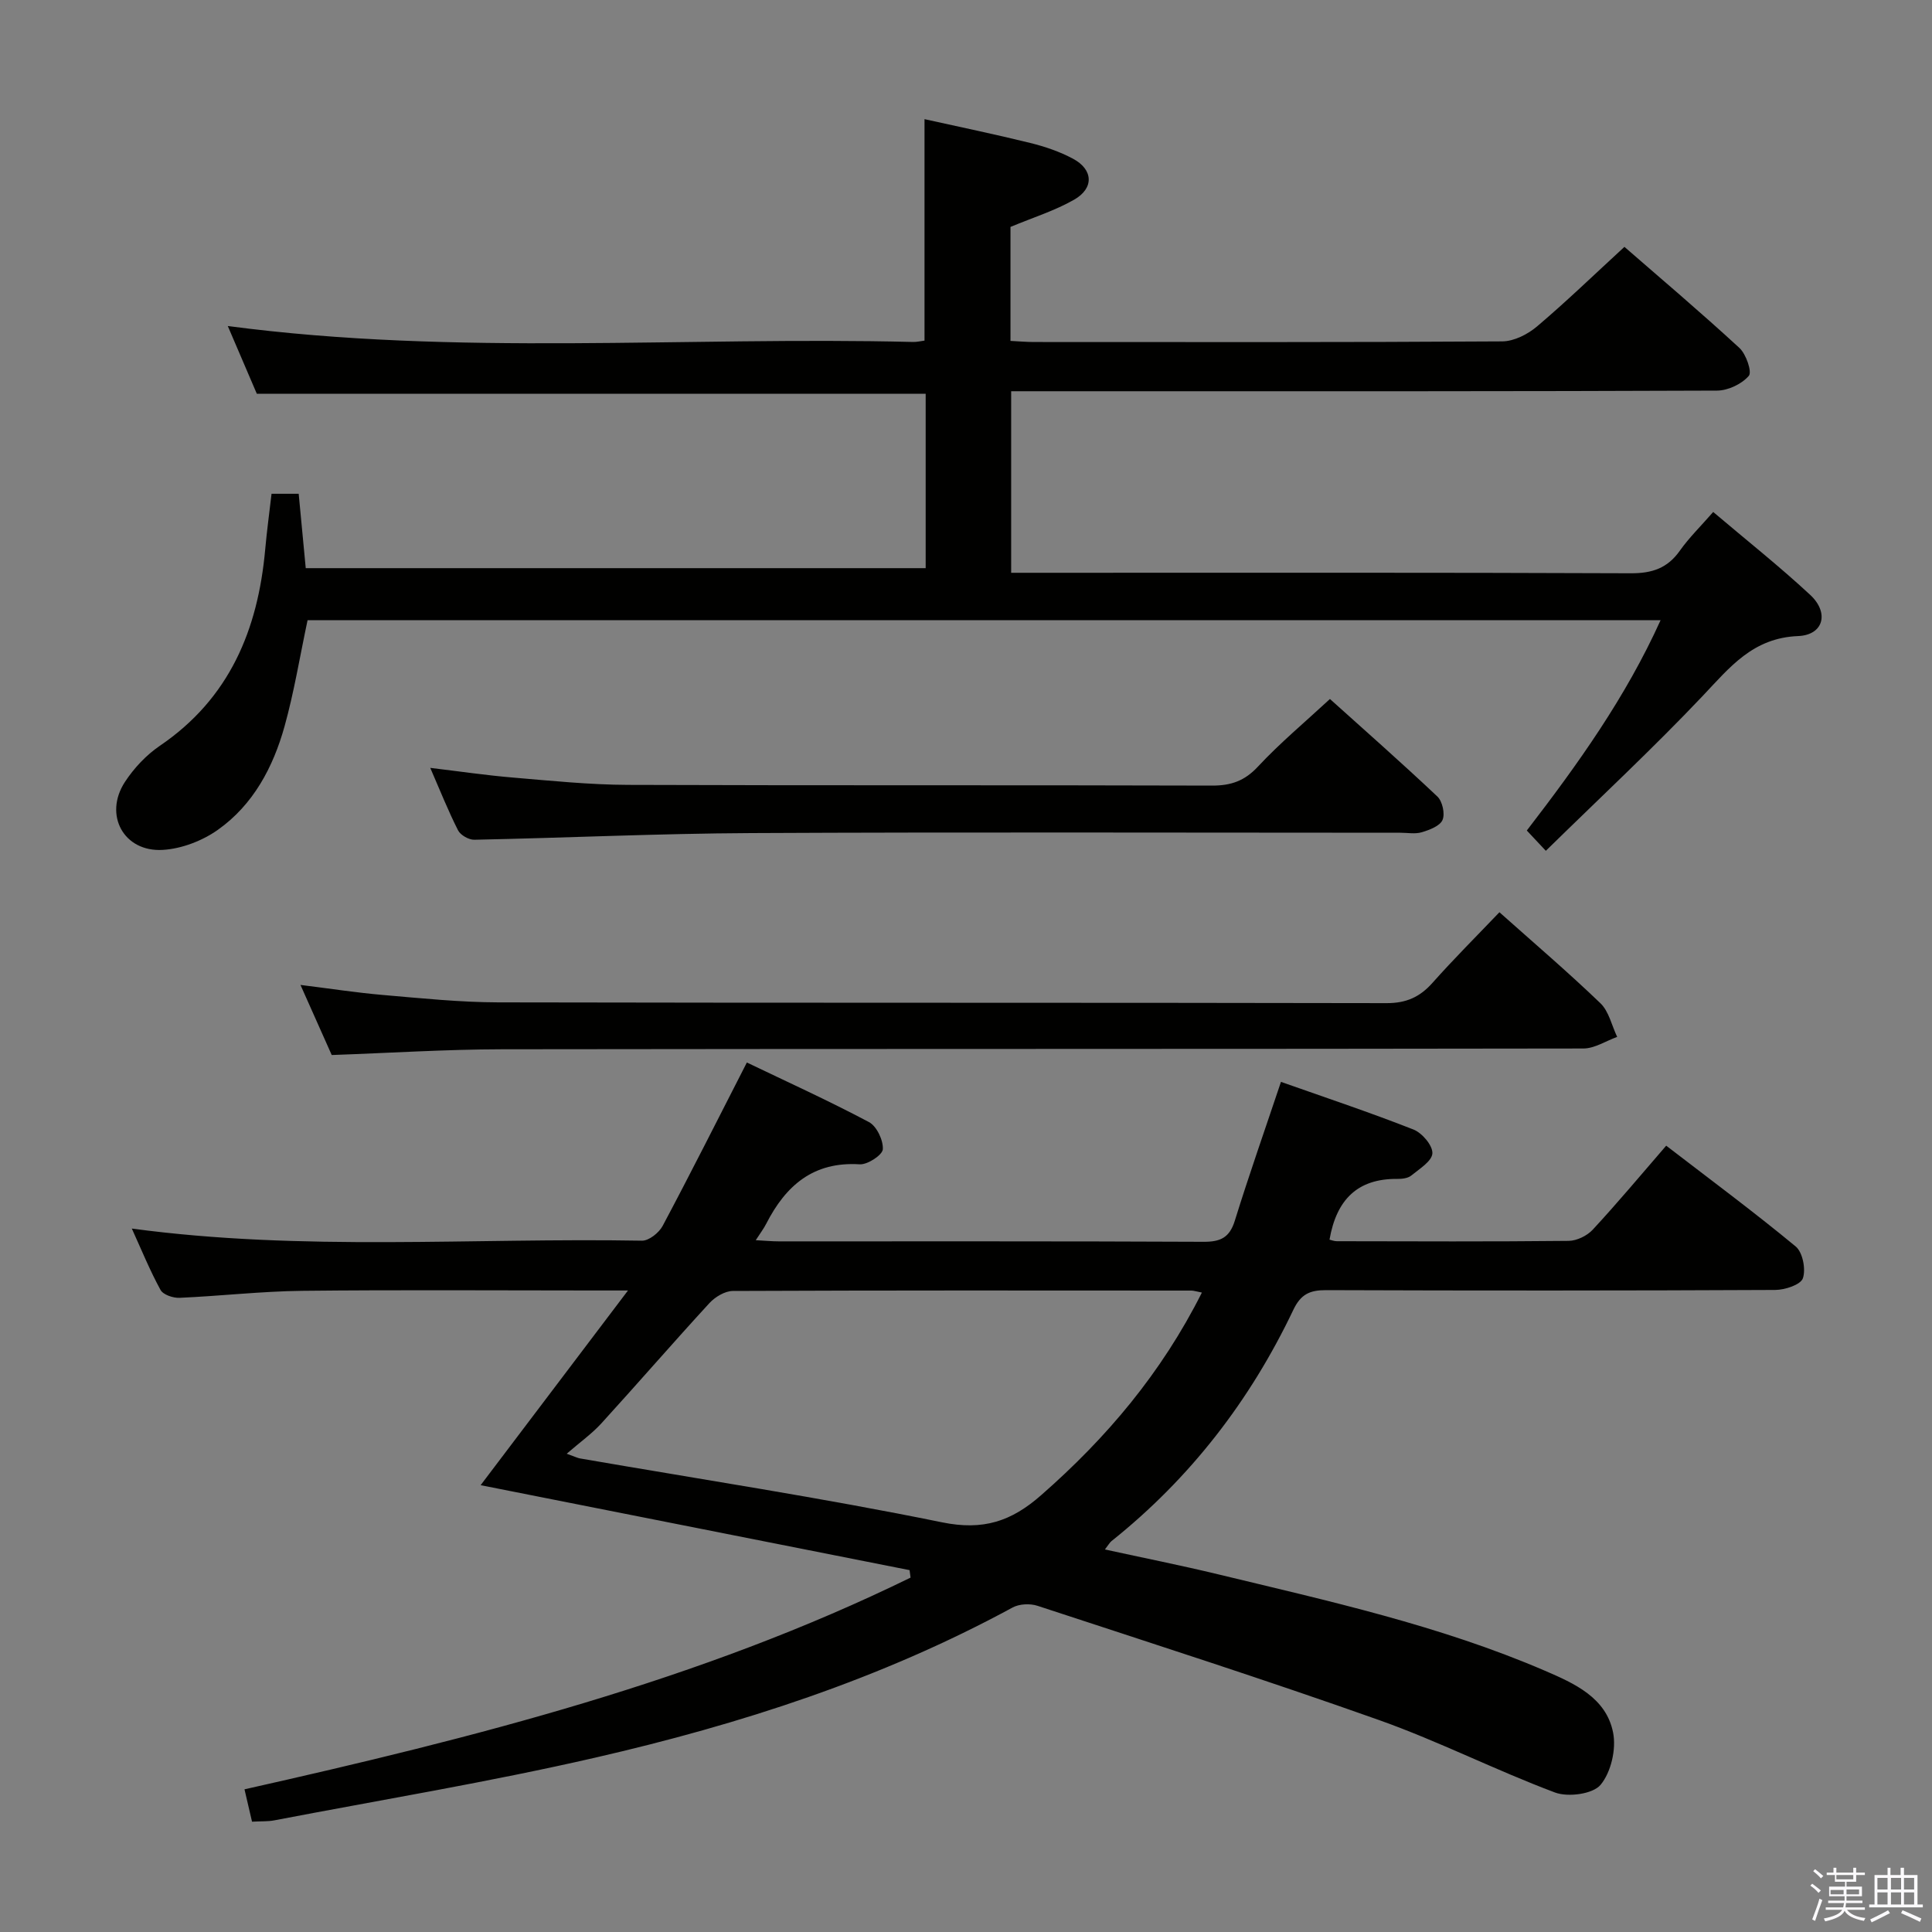 <svg enable-background="new 0 0 400 400" viewBox="0 0 400 400" xmlns="http://www.w3.org/2000/svg"><rect x="0" y="0" width="400" height="400" fill="#808080" stroke="none"/><path d="m374.8 390.4.4-.4c.7.5 1.3 1 1.8 1.4l-.5.5c-.5-.6-1.1-1.1-1.7-1.5zm1 7.3-.6-.3c.5-1.4 1.1-2.8 1.5-4.3.2.1.4.2.6.3-.5 1.3-1 2.8-1.5 4.3zm-.4-10.3.4-.4c.4.3 1 .8 1.7 1.4l-.5.5c-.4-.5-1-1-1.6-1.5zm2.5.3h1.7v-1h.6v1h3.5v-1h.6v1h1.8v.5h-1.8v1.4h-2v1h3.2v2h-3.2v.9h3.3v.5h-3.4c0 .3-.1.6-.1.9h4v.5h-3.7c.7.9 1.9 1.5 3.8 1.7-.1.2-.2.4-.3.6-2.1-.4-3.5-1.1-4-2.1-.4 1-1.8 1.7-4 2.2-.1-.2-.2-.4-.3-.6 2.1-.4 3.4-1 3.8-1.8h-3.4v-.5h3.6c.1-.3.1-.6.2-.9h-3.3v-.5h3.4c0-.3 0-.6 0-.9h-3.2v-2h3.3v-1h-2.1v-1.4h-1.7v-.5zm1.1 3.5v1h2.7c0-.3 0-.4 0-.4 0-.2 0-.2 0-.2 0-.1 0-.2 0-.3h-2.7zm1.2-3v.9h3.5v-.9zm4.7 3h-2.6v.6.4h2.6z" fill="#fbfafc"/><path d="m393.6 386.7h.6v1.5h2.8v6.1h1.1v.6h-11.1v-.6h1.1v-6.1h2.7v-1.5h.6v1.5h2.1v-1.5zm-2.7 8.8.4.6c-1.2.6-2.5 1.3-3.8 1.9-.1-.2-.2-.4-.3-.6 1.2-.6 2.5-1.2 3.7-1.9zm-2.2-6.7v2.4h2.1v-2.4zm0 3v2.5h2.1v-2.5zm2.8-3v2.4h2.1v-2.4zm0 3v2.5h2.1v-2.5zm6 6.1c-1.4-.7-2.7-1.3-3.9-1.8l.3-.6c1.5.6 2.7 1.2 3.9 1.7zm-1.2-9.1h-2.1v2.4h2.1zm-2.1 3v2.5h2.1v-2.5z" fill="#fbfafc"/><g fill="#010100"><path d="m188.32 325.08c-29.59-5.86-59.18-11.72-88.81-17.59 9.75-12.88 19.66-25.98 30.51-40.31-3.49 0-5.24 0-6.99 0-20.16 0-40.33-.15-60.49.07-8.46.1-16.91 1.08-25.37 1.45-1.33.06-3.4-.64-3.94-1.64-2.2-4.03-3.94-8.3-5.94-12.7 35.4 4.77 70.55 1.88 105.61 2.51 1.45.03 3.54-1.64 4.3-3.07 5.84-10.97 11.42-22.08 17.43-33.82 8.14 3.91 16.84 7.86 25.27 12.33 1.61.85 2.99 3.76 2.88 5.63-.07 1.19-3.16 3.22-4.79 3.12-9.6-.61-15.31 4.4-19.35 12.3-.51 1-1.2 1.91-2.17 3.41 1.93.1 3.33.24 4.73.24 29.33.01 58.65-.05 87.98.09 3.51.02 5.39-.86 6.48-4.38 2.94-9.48 6.24-18.85 9.55-28.73 9.17 3.24 18.4 6.31 27.44 9.87 1.78.7 3.99 3.3 3.91 4.92-.08 1.63-2.69 3.23-4.38 4.61-.69.56-1.89.7-2.85.69-8.29-.09-12.64 4.32-14.07 12.58.41.09.97.32 1.52.32 16 .03 31.99.1 47.99-.07 1.7-.02 3.83-1.06 5-2.33 5.08-5.48 9.87-11.22 15.2-17.38 9.09 6.99 18.14 13.7 26.81 20.87 1.45 1.2 2.13 4.71 1.49 6.58-.46 1.34-3.71 2.41-5.72 2.42-30.99.15-61.99.15-92.98.04-3.39-.01-5.26.83-6.82 4.12-8.93 18.76-21.35 34.85-37.64 47.85-.36.29-.59.74-1.35 1.72 8.06 1.76 15.75 3.29 23.37 5.13 22.9 5.53 45.95 10.6 67.71 19.97 6.11 2.63 12.72 5.57 14.14 12.84.67 3.41-.43 8.19-2.6 10.79-1.6 1.92-6.72 2.6-9.43 1.59-12.27-4.6-24.04-10.59-36.38-14.98-23.44-8.32-47.14-15.92-70.78-23.68-1.54-.5-3.76-.4-5.15.36-27.23 14.79-56.44 24.2-86.44 31.09-21.98 5.05-44.28 8.73-66.44 12.98-1.29.25-2.65.16-4.58.27-.5-2.14-1-4.28-1.56-6.7 47.56-10.68 94.28-22.49 137.9-43.83-.07-.52-.13-1.03-.2-1.55zm60.52-57.47c-1.21-.23-1.69-.41-2.17-.41-31.65-.02-63.3-.06-94.95.08-1.64.01-3.67 1.24-4.85 2.52-7.54 8.21-14.84 16.64-22.35 24.88-1.97 2.16-4.41 3.89-7.19 6.3 1.89.68 2.3.9 2.74.97 25 4.33 50.11 8.15 74.96 13.23 8.56 1.75 14.38-.21 20.54-5.63 13.54-11.86 24.9-25.29 33.27-41.94z"/><path d="m209.21 46.98v23.6c1.66.08 3.24.23 4.82.23 32.33.01 64.67.08 97-.13 2.43-.02 5.27-1.46 7.2-3.1 6.07-5.14 11.8-10.69 18.09-16.47 7.38 6.42 15.74 13.5 23.79 20.91 1.4 1.28 2.67 4.98 1.96 5.8-1.46 1.69-4.29 3.04-6.57 3.05-40.67.17-81.33.13-122 .13-7.96 0-15.92 0-24.15 0v37.59h6.27c40.67 0 81.33-.07 122 .1 4.41.02 7.6-1.03 10.17-4.67 1.91-2.7 4.32-5.05 6.91-8.02 6.79 5.76 13.67 11.21 20.09 17.17 3.97 3.69 2.78 8.3-2.51 8.52-9.37.38-14.11 6.43-19.75 12.39-10.27 10.84-21.22 21.03-32.48 32.07-1.67-1.78-2.75-2.94-3.94-4.2 10.65-13.84 20.46-27.56 27.7-43.55-93.93 0-187.02 0-280.13 0-1.59 7.48-2.78 14.84-4.77 21.99-2.36 8.47-6.49 16.24-13.81 21.42-3.21 2.27-7.49 3.92-11.39 4.15-8.1.49-12.29-7.25-7.85-14.06 1.87-2.86 4.41-5.57 7.23-7.49 14.43-9.8 20.32-24.02 21.82-40.69.34-3.77.85-7.53 1.31-11.49h5.62c.47 4.91.95 9.97 1.46 15.4h128.35c0-12.05 0-23.98 0-36.11-46.1 0-92.14 0-138.48 0-1.93-4.5-3.99-9.3-6.01-14.02 47.37 6.27 94.69 2.13 141.88 3.3.79.02 1.59-.18 2.37-.28 0-15.19 0-30.1 0-45.85 7.25 1.61 14.61 3.13 21.9 4.93 3.04.75 6.09 1.79 8.84 3.26 4.2 2.24 4.4 6.11.24 8.48-3.96 2.27-8.45 3.67-13.18 5.64z"/><path d="m310.44 188.87c7.12 6.35 14.2 12.39 20.91 18.84 1.76 1.69 2.34 4.61 3.47 6.97-2.33.83-4.65 2.39-6.98 2.4-74.63.13-149.26.05-223.9.16-11.62.02-23.24.77-35.26 1.19-1.94-4.35-4.03-9.03-6.47-14.51 6.16.76 11.61 1.61 17.09 2.08 7.94.68 15.91 1.51 23.86 1.53 61.3.13 122.61.03 183.91.16 4.07.01 6.88-1.25 9.5-4.19 4.43-4.98 9.14-9.68 13.87-14.63z"/><path d="m275.35 144.72c7.05 6.35 14.78 13.14 22.25 20.2 1.04.99 1.61 3.57 1.06 4.84-.53 1.25-2.68 2.06-4.27 2.54-1.38.42-2.97.11-4.47.11-44.8 0-89.61-.15-134.41.07-19.11.09-38.21.99-57.32 1.38-1.14.02-2.86-.96-3.36-1.96-2.02-3.97-3.67-8.14-5.75-12.92 6.1.73 11.57 1.54 17.06 2 7.94.67 15.9 1.49 23.86 1.52 40.31.15 80.62.02 120.92.15 3.96.01 6.78-.97 9.55-3.96 4.51-4.84 9.65-9.13 14.88-13.97z"/></g></svg>